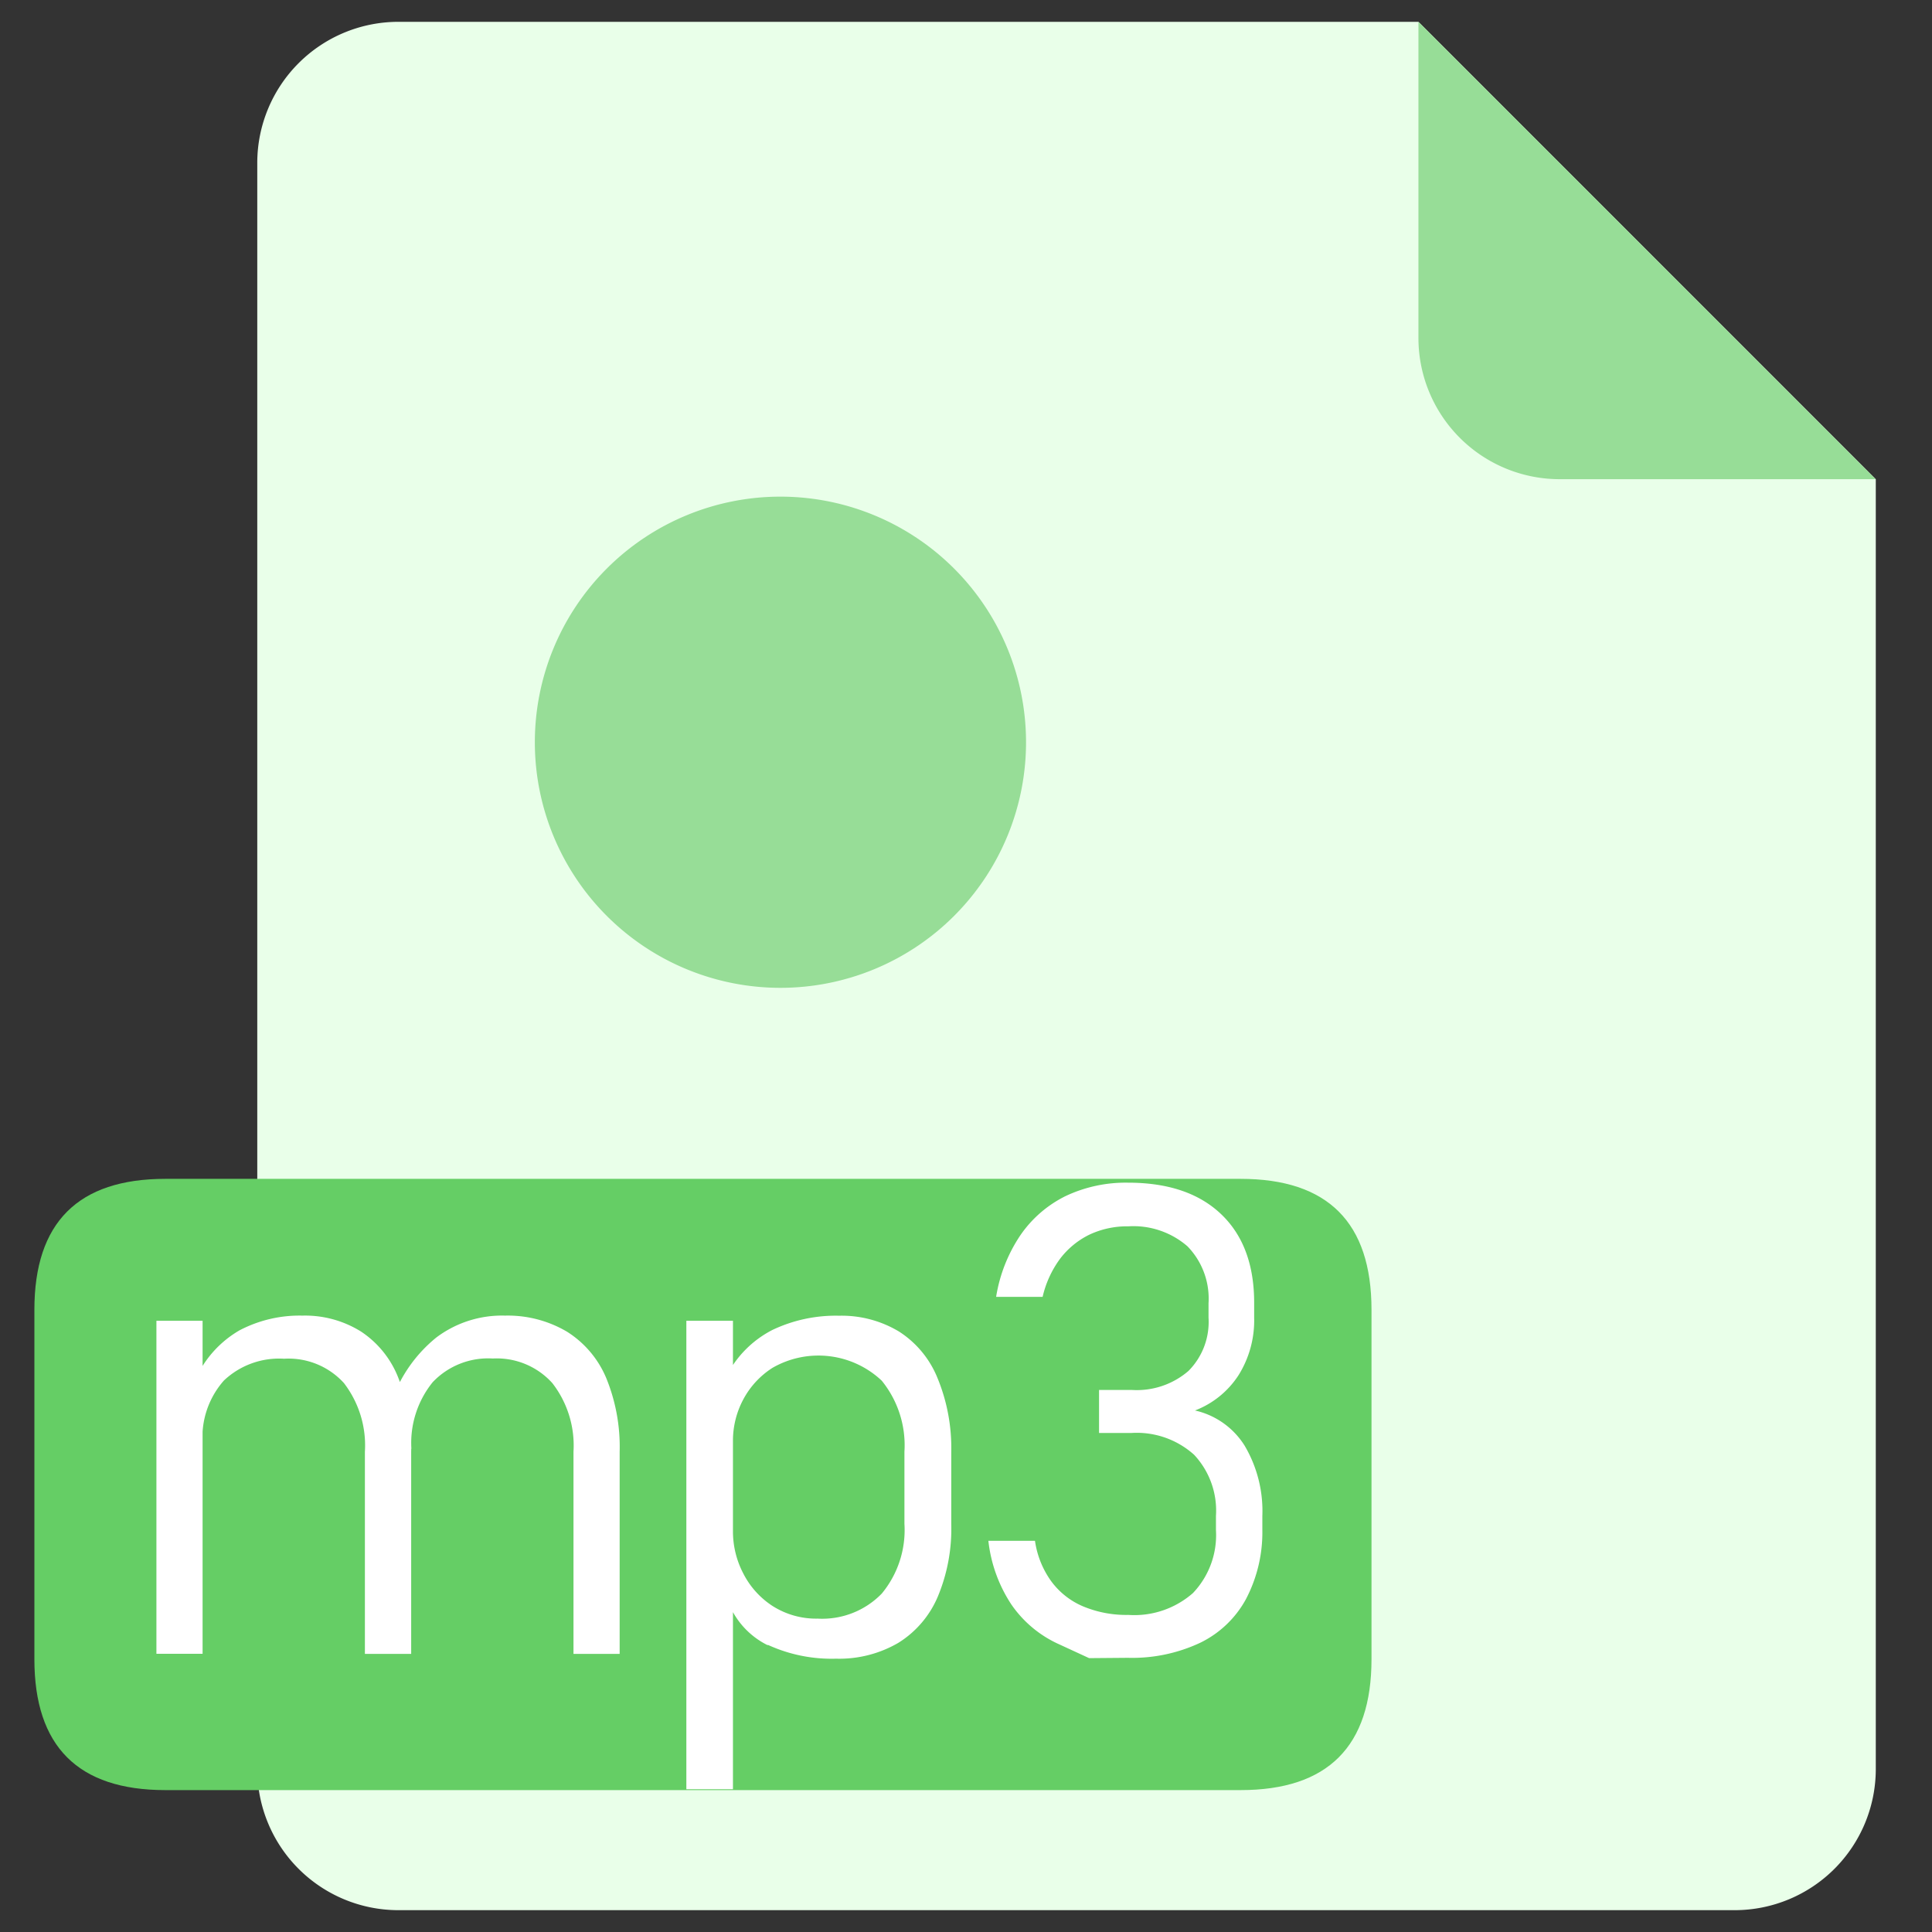 <?xml version="1.0" standalone="no"?><!DOCTYPE svg PUBLIC "-//W3C//DTD SVG 1.1//EN" "http://www.w3.org/Graphics/SVG/1.1/DTD/svg11.dtd"><svg t="1616563632470" class="icon" viewBox="0 0 1024 1024" version="1.1" xmlns="http://www.w3.org/2000/svg" p-id="1251" xmlns:xlink="http://www.w3.org/1999/xlink" width="64" height="64"><rect x="0" y="0" width="1024" height="1024" fill="#333333" stroke="none"/><defs><style type="text/css"></style></defs><path d="M751.801 11.571H210.932a74.804 74.804 0 0 0-74.573 74.573v851.713A74.804 74.804 0 0 0 210.932 1012.429h708.701a74.804 74.804 0 0 0 74.573-74.573V254.033z" fill="#E9FFE9" p-id="1252"></path><path d="M751.801 179.345a74.862 74.862 0 0 0 74.573 74.631h167.774L751.801 11.571z" fill="#97DD97" p-id="1253"></path><path d="M18.224 624.814m69.424 0l569.853 0q69.424 0 69.424 69.424l0 185.13q0 69.424-69.424 69.424l-569.853 0q-69.424 0-69.424-69.424l0-185.13q0-69.424 69.424-69.424Z" fill="#65CE65" p-id="1254"></path><path d="M82.904 700.023h24.472v176.51h-24.472z m110.499 69.424a54.208 54.208 0 0 0-11.108-36.39 39.629 39.629 0 0 0-31.704-12.901 42.522 42.522 0 0 0-31.935 11.571 45.357 45.357 0 0 0-11.281 32.918l-3.587-34.018a56.638 56.638 0 0 1 23.141-25.513 68.498 68.498 0 0 1 33.323-7.81 55.944 55.944 0 0 1 31.183 8.504 52.068 52.068 0 0 1 19.728 24.588 100.664 100.664 0 0 1 6.769 39.051v107.144h-24.53z m110.557 0a53.919 53.919 0 0 0-11.224-36.39 39.629 39.629 0 0 0-31.53-13.017 40.497 40.497 0 0 0-31.877 12.554 51.2 51.2 0 0 0-11.281 35.406l-10.414-25.513a75.209 75.209 0 0 1 23.662-33.613 57.853 57.853 0 0 1 36.39-11.571 61.729 61.729 0 0 1 32.803 8.504 53.341 53.341 0 0 1 20.827 24.588 96.325 96.325 0 0 1 7.116 39.051v107.144h-24.472zM363.78 700.023H388.484v248.306h-24.703z m43.158 171.997a42.696 42.696 0 0 1-21.059-23.141l2.603-37.2a48.076 48.076 0 0 0 5.438 22.216 44.72 44.72 0 0 0 15.62 17.356 43.043 43.043 0 0 0 23.835 6.653 43.968 43.968 0 0 0 33.96-13.248 52.762 52.762 0 0 0 12.033-36.968V769.446a54.266 54.266 0 0 0-12.033-37.662 48.886 48.886 0 0 0-57.853-6.827 44.778 44.778 0 0 0-15.62 16.951A46.282 46.282 0 0 0 388.484 763.661l-3.587-34.018a56.002 56.002 0 0 1 24.414-24.703 78.102 78.102 0 0 1 35.464-7.579 58.952 58.952 0 0 1 31.819 8.447 52.704 52.704 0 0 1 20.306 24.588A97.367 97.367 0 0 1 504.19 769.446v38.472a93.144 93.144 0 0 1-7.174 38.414 53.225 53.225 0 0 1-20.885 24.414 62.192 62.192 0 0 1-33.034 8.389 80.994 80.994 0 0 1-36.158-7.347zM577.258 878.847l-15.794-7.289a60.977 60.977 0 0 1-25.398-21.116 76.366 76.366 0 0 1-12.207-33.786h24.703a48.307 48.307 0 0 0 8.504 21.29 40.497 40.497 0 0 0 16.893 13.422 59.357 59.357 0 0 0 24.067 4.57 47.092 47.092 0 0 0 34.249-11.571 44.489 44.489 0 0 0 12.207-33.381v-7.521a43.274 43.274 0 0 0-11.571-32.398 45.415 45.415 0 0 0-33.034-11.571h-17.356v-22.794h17.356a41.886 41.886 0 0 0 30.026-10.066 36.795 36.795 0 0 0 10.645-28.232v-7.637a39.745 39.745 0 0 0-11.166-30.199 43.679 43.679 0 0 0-31.356-10.587 46.919 46.919 0 0 0-20.596 4.397 43.506 43.506 0 0 0-15.562 12.786 54.613 54.613 0 0 0-9.256 20.191h-24.645a81.457 81.457 0 0 1 12.843-32.629 62.655 62.655 0 0 1 23.951-20.769 74.515 74.515 0 0 1 33.092-7.116q31.993 0 49.522 16.835t17.356 47.44v7.463a54.671 54.671 0 0 1-8.215 30.199 47.845 47.845 0 0 1-23.141 18.802 41.886 41.886 0 0 1 26.323 18.687 68.035 68.035 0 0 1 9.372 37.257v7.463a76.135 76.135 0 0 1-8.678 36.563 54.903 54.903 0 0 1-24.24 23.141 84.639 84.639 0 0 1-38.357 7.984z" fill="#FFFFFF" p-id="1255"></path><path d="M413.65 393.401m-130.169 0a130.169 130.169 0 1 0 260.339 0 130.169 130.169 0 1 0-260.339 0Z" fill="#97DD97" p-id="1256"></path></svg>